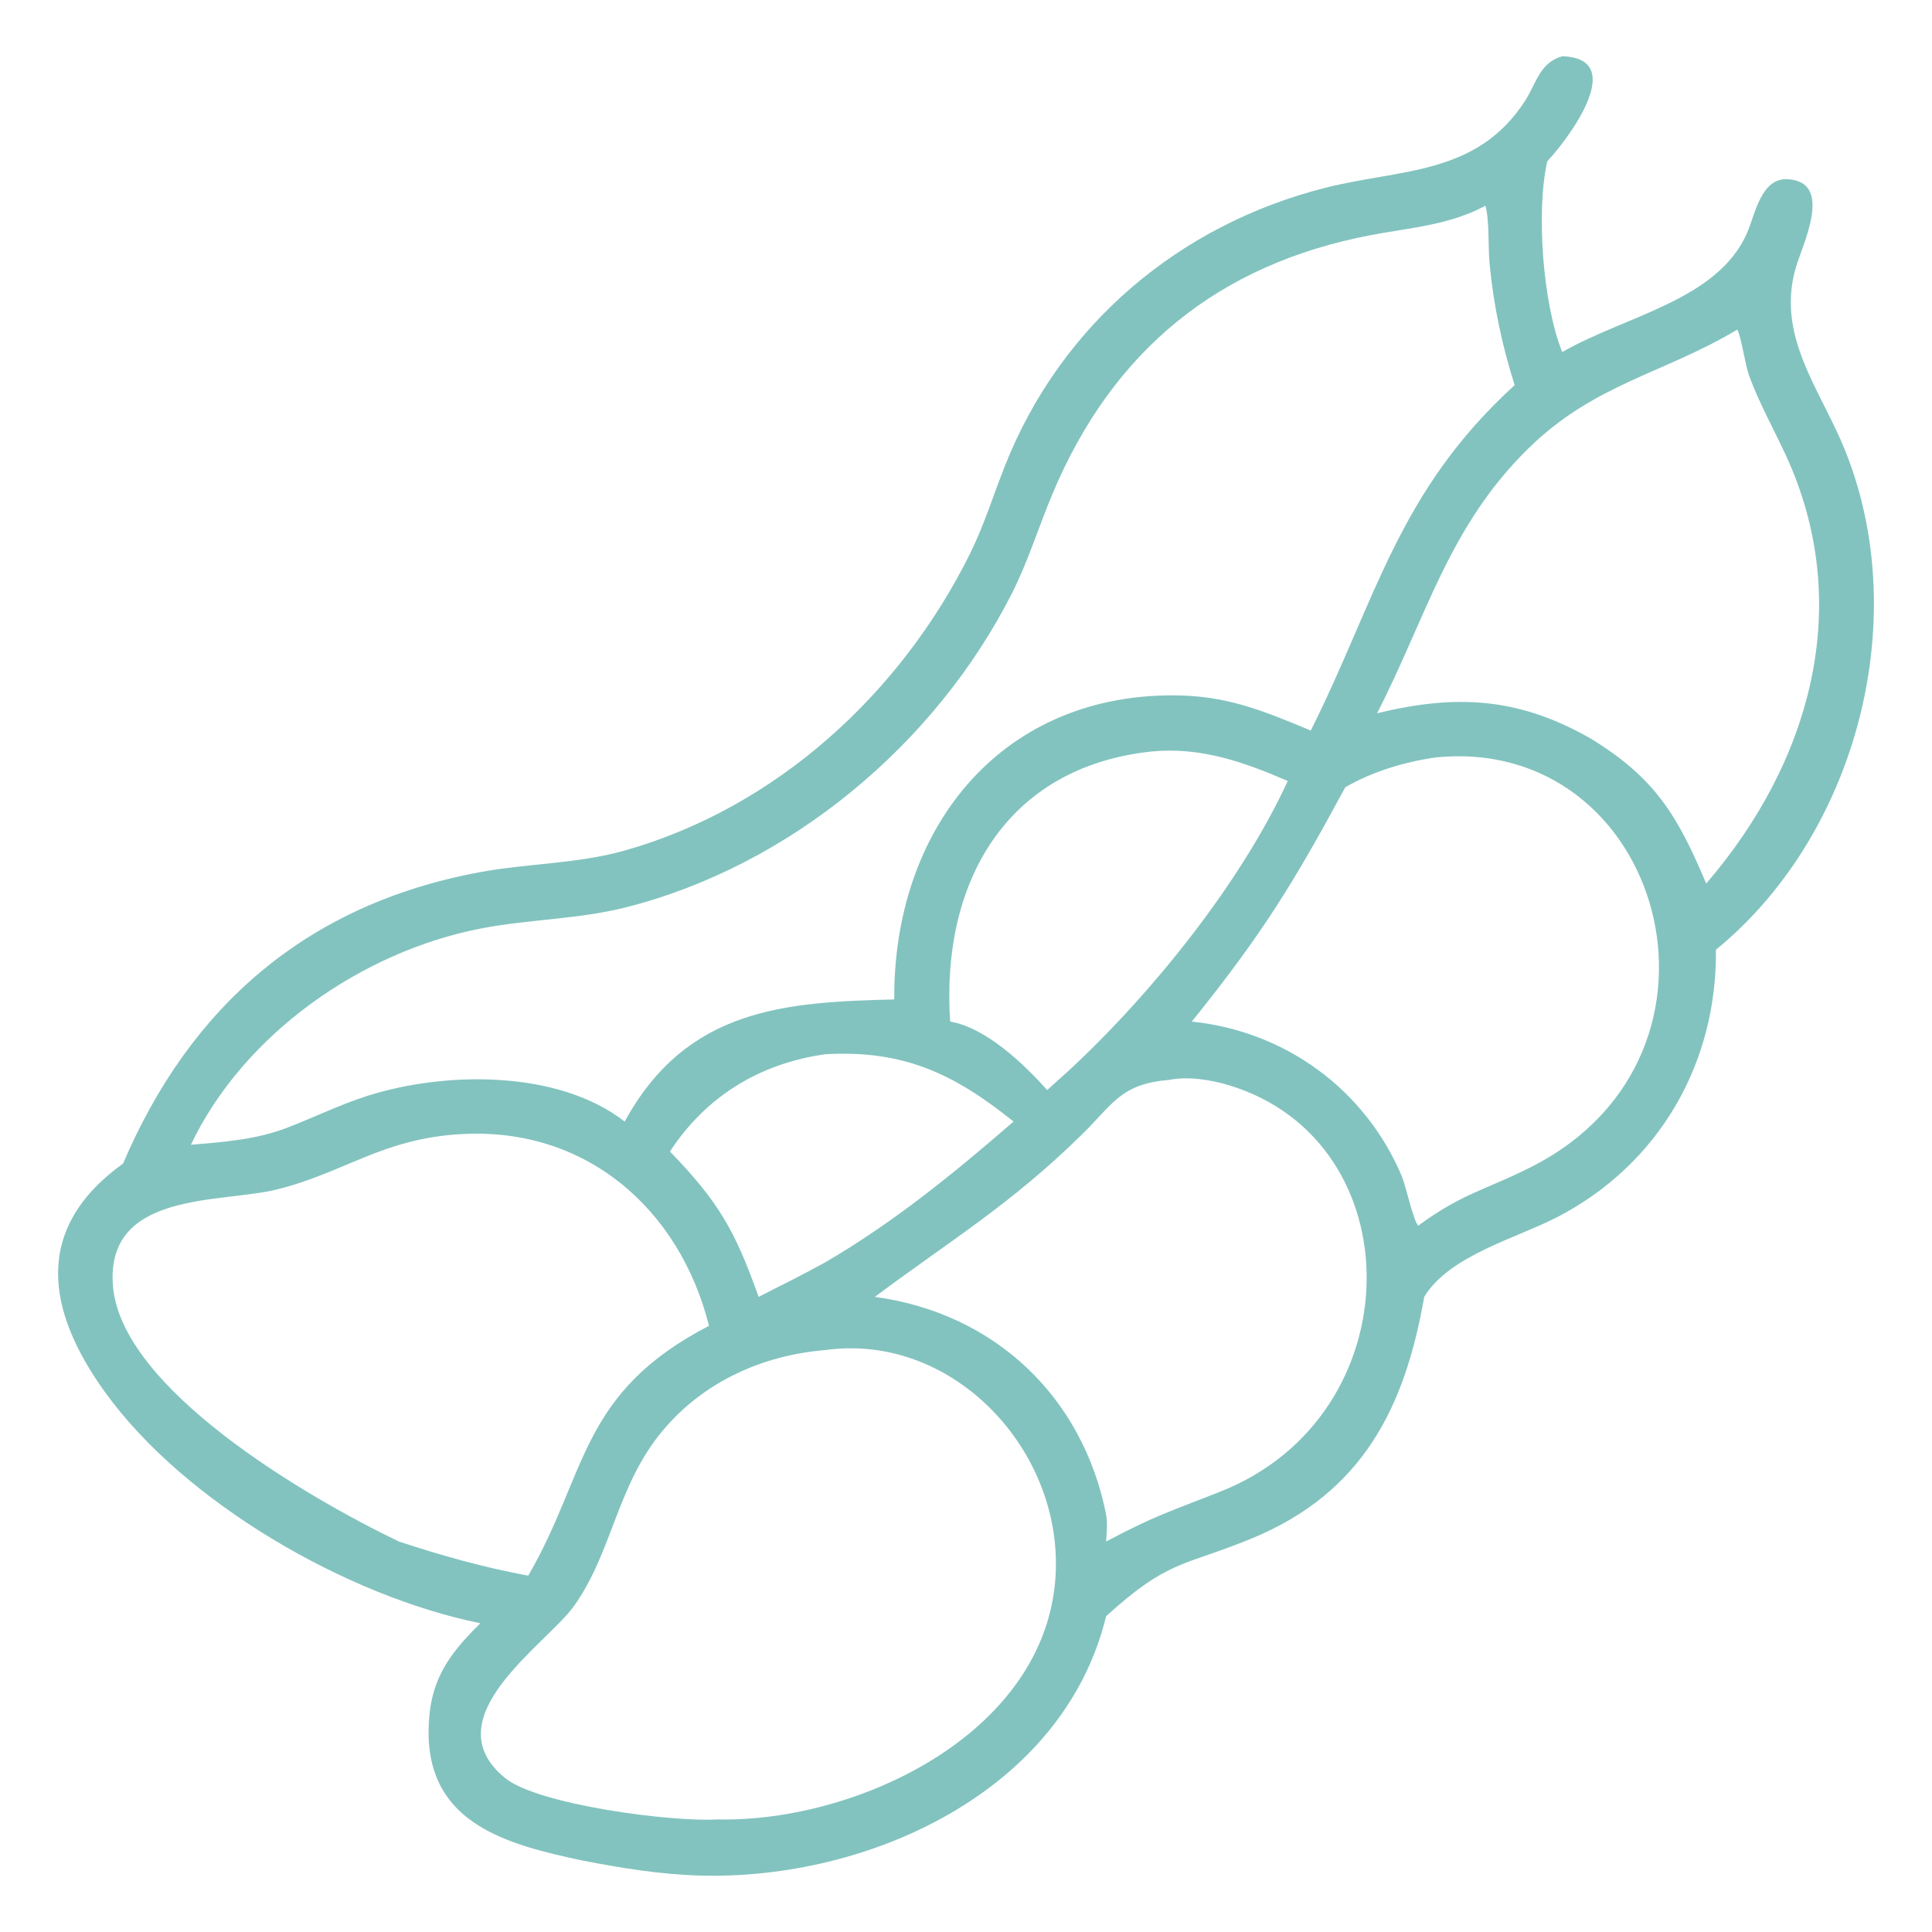<?xml version="1.0" encoding="UTF-8" standalone="no"?>
<svg
   width="1024"
   height="1024"
   version="1.1"
   id="svg1"
   sodipodi:docname="soy.svg"
   inkscape:version="1.3.2 (091e20e, 2023-11-25)"
   xmlns:inkscape="http://www.inkscape.org/namespaces/inkscape"
   xmlns:sodipodi="http://sodipodi.sourceforge.net/DTD/sodipodi-0.dtd"
   xmlns="http://www.w3.org/2000/svg"
   xmlns:svg="http://www.w3.org/2000/svg">
  <defs
     id="defs1" />
  <sodipodi:namedview
     id="namedview1"
     pagecolor="#ffffff"
     bordercolor="#000000"
     borderopacity="0.25"
     inkscape:showpageshadow="2"
     inkscape:pageopacity="0.0"
     inkscape:pagecheckerboard="0"
     inkscape:deskcolor="#d1d1d1"
     inkscape:zoom="0.23046875"
     inkscape:cx="351.45763"
     inkscape:cy="351.45763"
     inkscape:window-width="1392"
     inkscape:window-height="1027"
     inkscape:window-x="718"
     inkscape:window-y="25"
     inkscape:window-maximized="0"
     inkscape:current-layer="svg1" />
  <path
     fill="#82c3bf"
     d="M 65.239,616.688 C 100.833,533.291 162.671,479.348 254.007,462.336 c 25.821,-4.808 51.921,-4.392 77.367,-11.611 80.183,-22.751 146.223,-83.295 182.894,-157.564 7.484,-15.162 12.306,-31.01 18.527,-46.663 29.617,-74.5 92.443,-127.594 170.149,-147.089 39.719,-9.964 79.554,-6.414 105.235,-45.721 6.11,-9.352 7.677,-20.375 19.832,-23.867 35.529,1.072 2.913,44.152 -7.934,55.692 -5.978,26.376 -2.389,75.419 7.934,101.097 33.7,-19.377 82.492,-27.432 98.046,-63.314 4.251,-9.807 7.299,-29.28 21.697,-28.304 24.373,1.655 7.437,34.856 3.945,47.206 -9.12,32.243 8.254,57.766 21.611,85.968 43.101,90.986 13.672,211.97 -63.833,275.207 0.593,60.274 -30.1,113.593 -83.847,141.594 -21.647,11.275 -57.438,20.384 -70.762,42.398 -10.204,58.249 -32.312,103.811 -91.756,128.189 -36.083,14.797 -43.697,10.908 -76.845,41.068 -22.604,93.03 -125.969,139.922 -215.093,137.464 -21.396,-0.588 -41.899,-3.984 -62.87,-8.044 -38.718,-8.317 -81.436,-19.007 -81.149,-68.368 0.152,-26.017 9.807,-40.039 27.465,-57.314 C 184.161,846.085 98.353,796.854 55.876,738.163 24.265,694.485 17.481,651.07 65.239,616.688 Z M 787.323,109.037 c -19.291,10.323 -39.493,11.559 -60.517,15.542 -80.727,15.289 -136.957,60.867 -169.001,137.249 -7.396,17.628 -12.872,35.733 -21.573,52.867 -40.511,79.789 -117.447,144.212 -204.632,166.245 -25.391,6.417 -51.344,6.237 -76.914,11.219 -62.953,12.262 -125.425,55.697 -153.531,114.6 17.098,-1.457 33.885,-2.643 50.128,-8.693 14.563,-5.515 28.555,-12.488 43.405,-17.22 40.688,-12.96 100.813,-14.053 136.416,13.606 32.817,-60.073 84.815,-63.306 142.871,-64.735 -0.588,-88.779 54.544,-160.927 147.039,-161.178 28.974,-0.077 47.846,7.953 73.736,18.643 34.654,-69.121 45.912,-126.418 108.043,-183.043 -6.701,-21.181 -11.178,-42.232 -13.277,-64.362 -0.836,-8.789 -0.036,-22.971 -2.193,-30.743 z m 133.439,65.681 c -39.344,23.49 -75.587,28.605 -110.686,62.95 -42.356,41.443 -54.158,89.75 -80.194,140.372 41.998,-10.218 74.958,-8.428 113.138,13.366 34.287,20.897 46.177,41.024 61.3,76.895 55.055,-63.885 79.196,-147.666 41.876,-227.739 -6.466,-13.871 -13.901,-27.181 -19.184,-41.595 -2.014,-5.495 -4.215,-21.104 -6.251,-24.249 z M 610.266,398.31 c -77.538,8.353 -111.615,70.073 -106.655,143.141 18.935,3.233 38.977,22.353 51.399,36.312 l 11.382,-10.248 C 610.219,526.875 657.53,468.333 682.527,413.935 659.064,403.802 636.264,395.753 610.266,398.31 Z m 150.259,3.203 c -16.293,2.375 -33.228,7.476 -47.526,15.78 -27.195,50.453 -44.067,77.935 -81.317,124.159 49.634,5.184 91.783,35.943 111.229,81.778 2.235,5.269 6,23.206 8.748,26.433 23.556,-17.435 36.903,-19.313 60.884,-31.653 C 929.146,558.012 880.974,388.919 760.525,401.513 Z M 437.469,558.756 c -34.663,4.866 -63.179,22.216 -82.376,51.557 25.948,26.847 34.486,41.979 46.999,77.052 11.862,-5.986 23.738,-11.928 35.377,-18.348 36.343,-21.206 68.062,-47.11 99.734,-74.564 -31.678,-25.451 -58.288,-38.009 -99.734,-35.697 z m 182.108,13.622 c -25.678,2.188 -29.474,12.615 -46.357,29.162 -37.887,37.132 -69.593,55.995 -109.533,85.825 63.775,8.698 110.2,53.115 122.578,115.345 0.806,4.748 0.292,9.539 0,14.315 26.456,-13.97 33.537,-15.738 60.746,-26.525 102.139,-40.489 102.694,-185.633 4.215,-215.344 -9.584,-2.891 -21.73,-4.789 -31.65,-2.778 z m -375.241,28.731 c -41.788,2.353 -61.706,20.431 -97.596,29.336 -29.656,7.36 -90.607,0.692 -86.906,50.748 4.045,54.713 102.242,112.095 151.531,135.831 22.803,7.487 44.95,13.741 68.611,18.111 31.606,-54.409 26.925,-96.688 95.811,-132.435 C 360.039,640.162 310.008,597.22 244.335,601.11 Z m 193.134,114.451 c -33.2,2.723 -64.139,16.593 -85.916,42.332 -24.74,29.239 -26.85,64.867 -47.496,93.549 -14.568,20.238 -75.375,59.256 -36.282,90.994 17.418,14.141 88.451,23.369 112.283,21.895 75.687,1.732 178.088,-47.374 179.586,-133.652 1.134,-65.3 -56.519,-124.247 -122.176,-115.119 z"
     id="path1"
     style="stroke-width:2.759" />
</svg>
